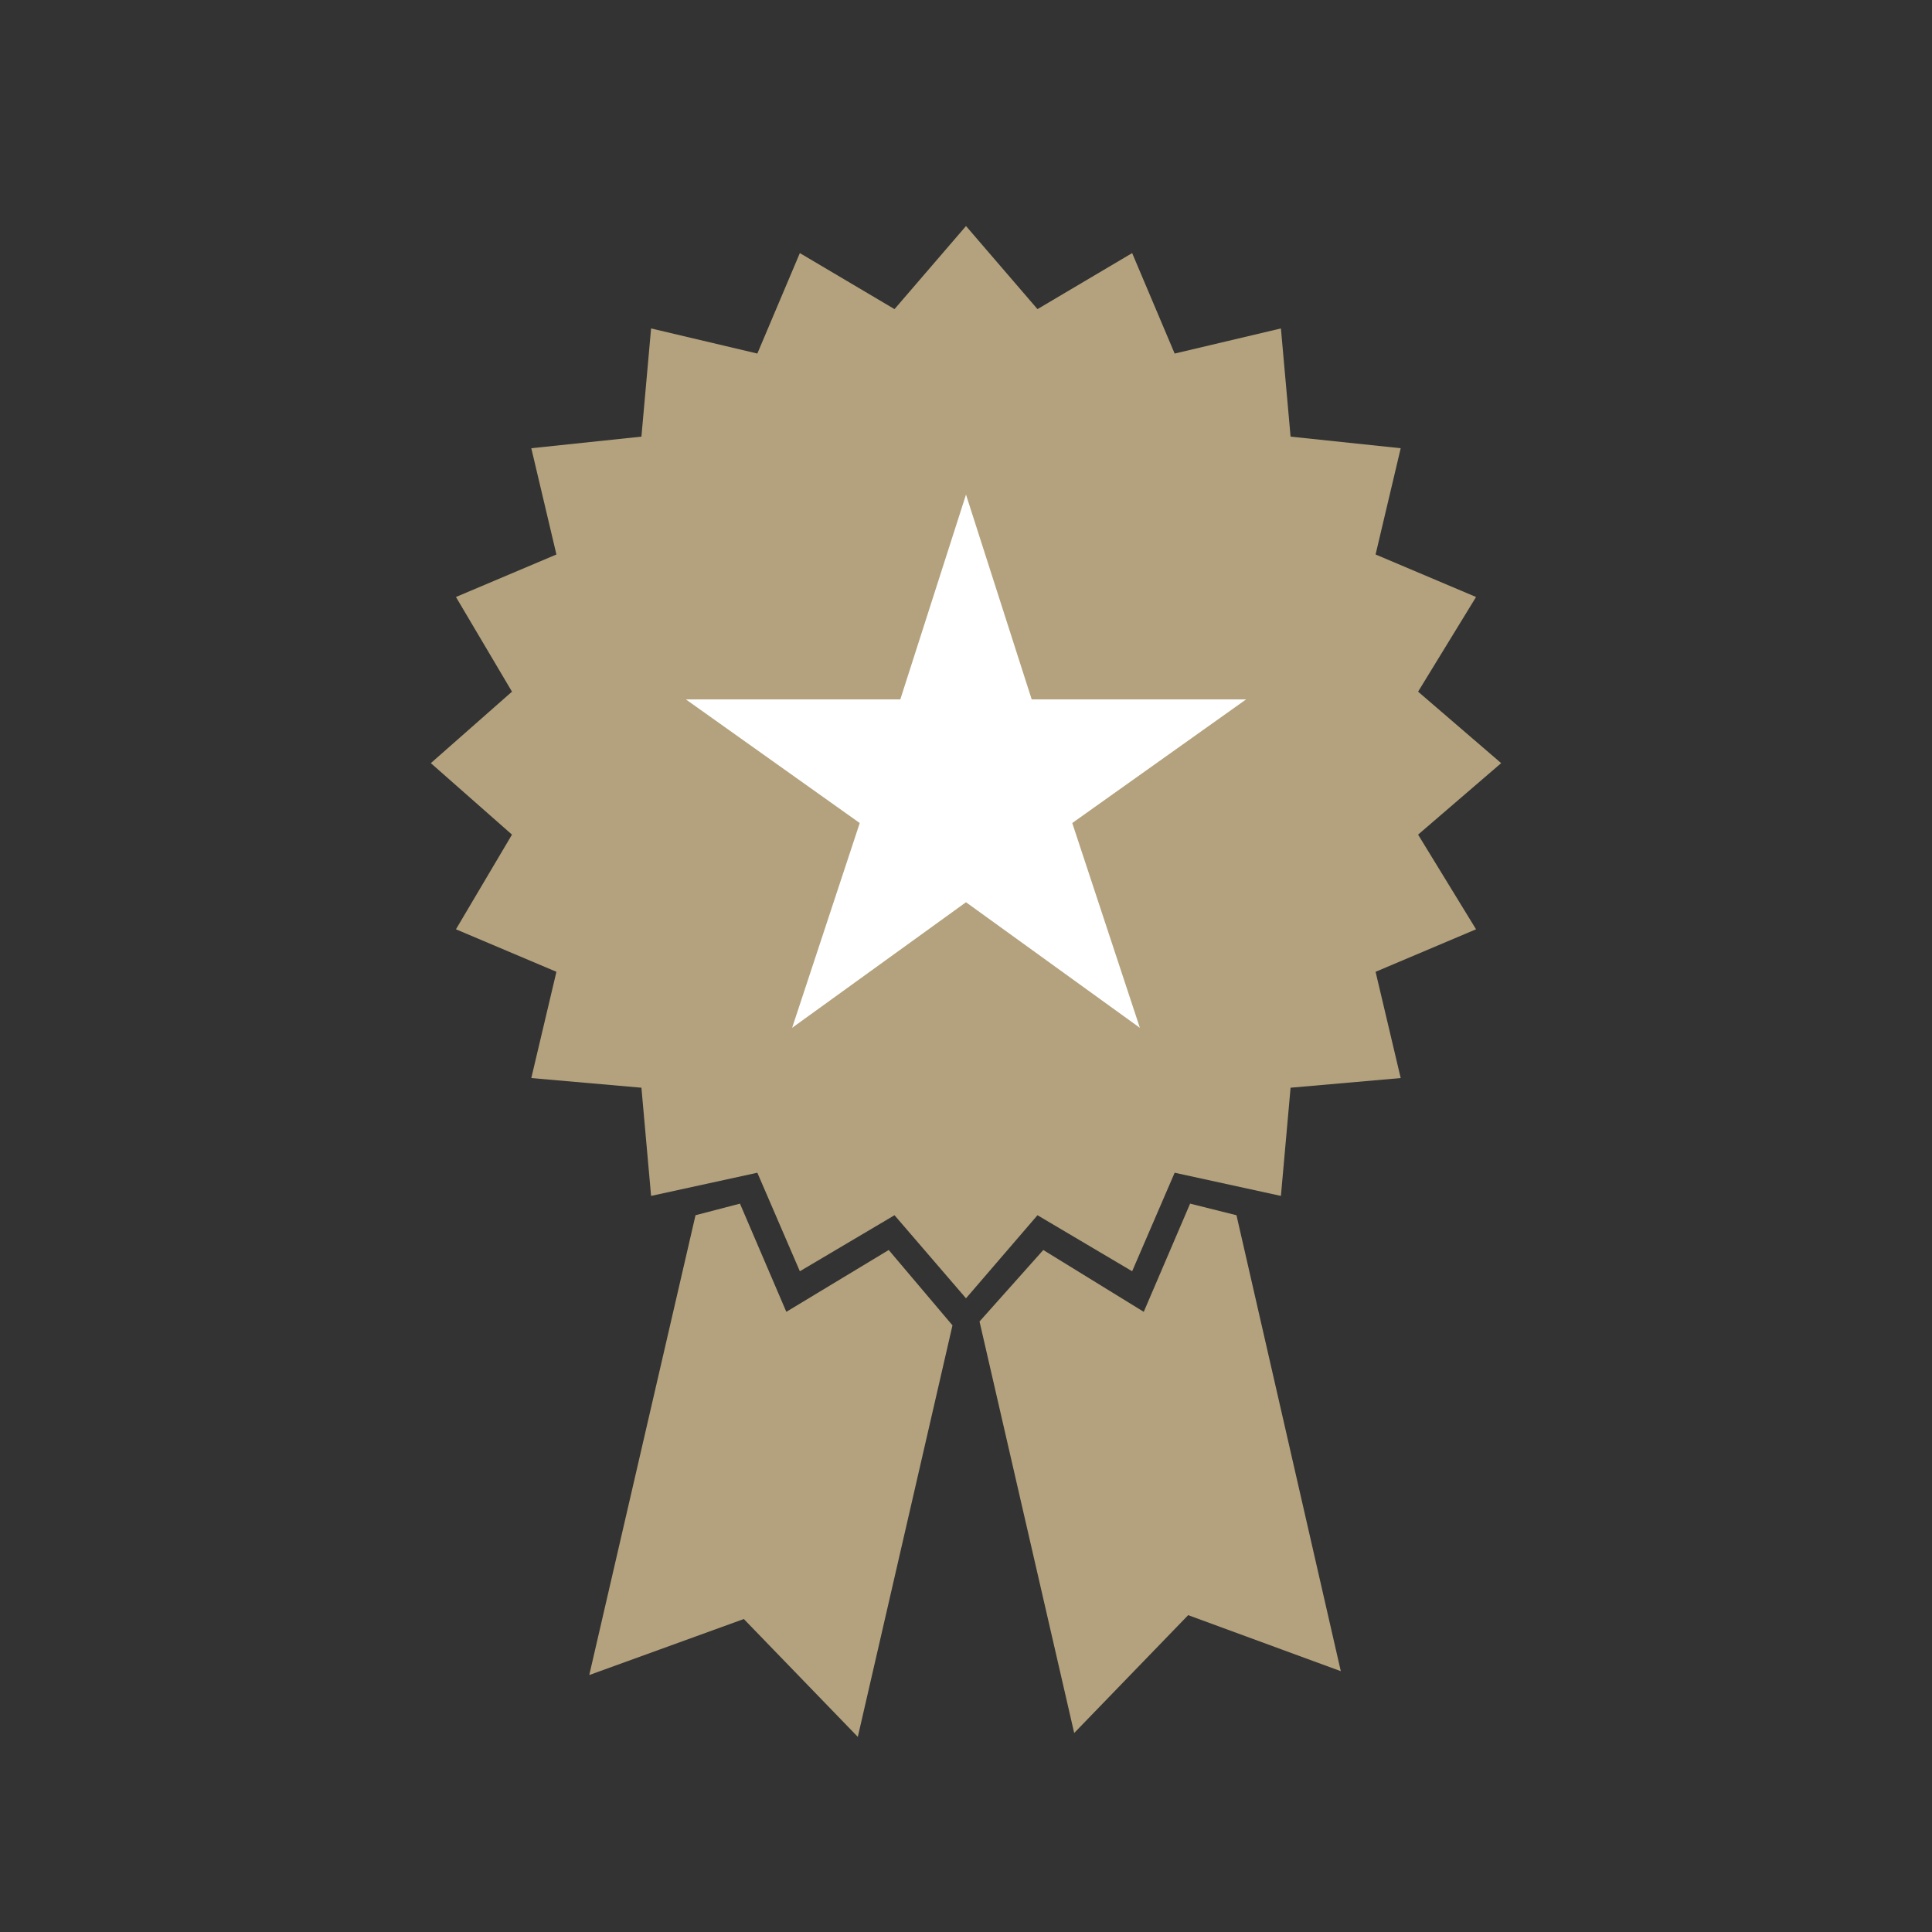 <?xml version="1.0" encoding="utf-8"?>
<!-- Generator: Adobe Illustrator 23.0.0, SVG Export Plug-In . SVG Version: 6.00 Build 0)  -->
<svg version="1.1" id="Layer_1" xmlns="http://www.w3.org/2000/svg" xmlns:xlink="http://www.w3.org/1999/xlink" x="0px" y="0px"
	 viewBox="0 0 100 100" style="enable-background:new 0 0 100 100;" xml:space="preserve">
<rect x="0" y="0" width="100" height="100" fill="#333333" stroke="none"/>
<style type="text/css">
	.st0{fill:#B3A27D;}
	.st1{fill:#FFFFFF;}
</style>
<polygon class="st0" points="77.7,39.5 73.4,35.8 76.4,30.9 71.2,28.7 72.5,23.2 66.8,22.6 66.3,17 60.8,18.3 58.6,13.1 53.7,16 
	50,11.7 46.3,16 41.4,13.1 39.2,18.3 33.7,17 33.2,22.6 27.5,23.2 28.8,28.7 23.6,30.9 26.5,35.8 22.3,39.5 26.5,43.2 23.6,48.1 
	28.8,50.3 27.5,55.8 33.2,56.3 33.7,61.9 39.2,60.7 41.4,65.8 46.3,62.9 50,67.2 53.7,62.9 58.6,65.8 60.8,60.7 66.3,61.9 
	66.8,56.3 72.5,55.8 71.2,50.3 76.4,48.1 73.4,43.2 "/>
<g>
	<path class="st0" d="M40.7,67.9l-2.4-5.6L36,62.9l-5.5,23.8l8-2.9l5.9,6.1l4.9-21.3L46,64.7L40.7,67.9z M64,62.9l-2.4-0.6l-2.4,5.6
		L54,64.7l-3.3,3.7l4.9,21.3l5.9-6.1l7.9,2.9L64,62.9z"/>
</g>
<polygon class="st1" points="50,25.6 53.4,36.2 64.5,36.2 55.5,42.6 59,53.2 50,46.7 41,53.2 44.5,42.6 35.5,36.2 46.6,36.2 "/>
</svg>
